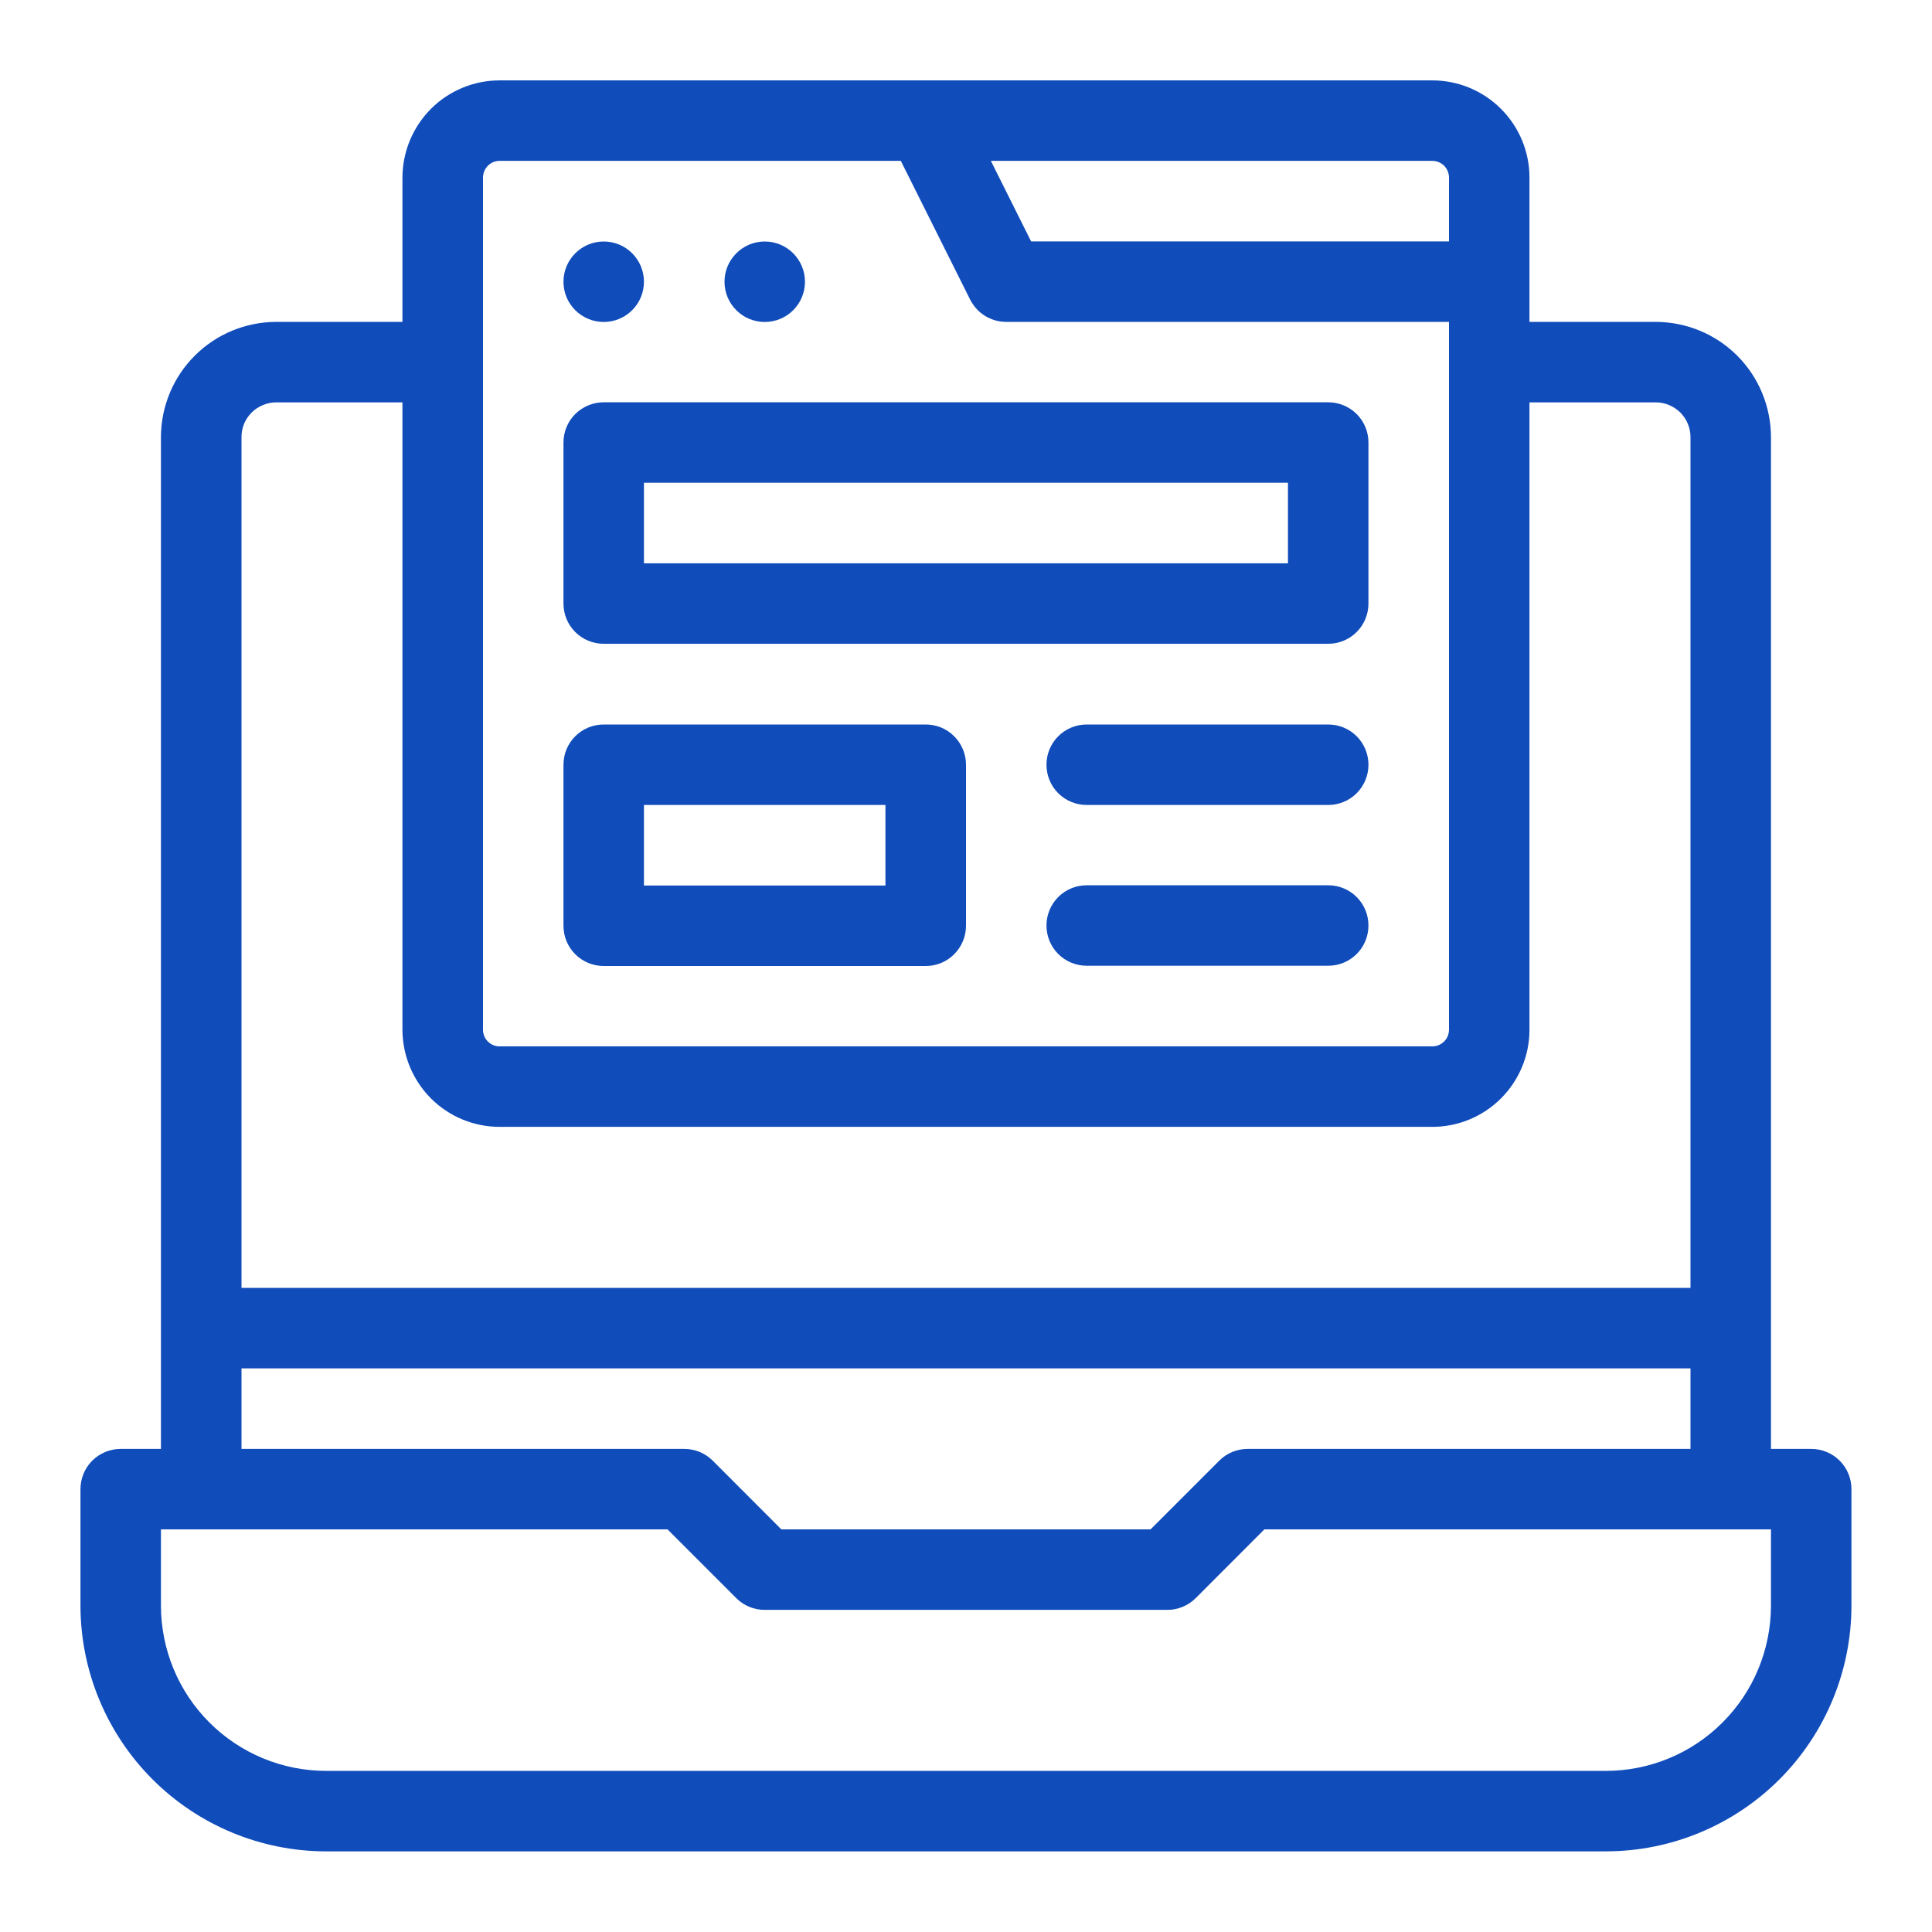 <svg width="23" height="23" viewBox="0 0 23 23" fill="none" xmlns="http://www.w3.org/2000/svg">
<path d="M21.562 17.249H21.083V5.203C21.082 4.84 20.938 4.491 20.681 4.234C20.424 3.977 20.075 3.833 19.712 3.832H18.208V2.114C18.208 1.807 18.086 1.513 17.869 1.296C17.652 1.079 17.358 0.957 17.051 0.957H5.948C5.641 0.957 5.347 1.079 5.13 1.296C4.914 1.513 4.792 1.807 4.791 2.114V3.832H3.288C2.924 3.833 2.576 3.977 2.319 4.234C2.061 4.491 1.917 4.84 1.916 5.203V17.249H1.437C1.31 17.249 1.188 17.299 1.098 17.389C1.008 17.479 0.958 17.601 0.958 17.728V19.116C0.959 19.892 1.268 20.635 1.816 21.183C2.364 21.731 3.108 22.04 3.883 22.04H19.12C19.895 22.039 20.637 21.73 21.185 21.182C21.732 20.634 22.04 19.891 22.041 19.116V17.728C22.041 17.601 21.991 17.479 21.901 17.389C21.811 17.299 21.689 17.249 21.562 17.249ZM17.25 2.114V2.874H12.275L11.796 1.915H17.051C17.104 1.915 17.154 1.936 17.192 1.973C17.229 2.011 17.25 2.061 17.25 2.114ZM5.75 2.114C5.75 2.061 5.771 2.011 5.808 1.973C5.845 1.936 5.895 1.915 5.948 1.915H10.724L11.55 3.568C11.59 3.647 11.652 3.714 11.727 3.761C11.803 3.807 11.89 3.832 11.979 3.832H17.25V12.259C17.25 12.285 17.244 12.31 17.235 12.335C17.225 12.359 17.21 12.38 17.192 12.399C17.173 12.417 17.151 12.432 17.127 12.442C17.103 12.452 17.077 12.457 17.051 12.457H5.948C5.922 12.457 5.896 12.452 5.872 12.442C5.848 12.432 5.826 12.417 5.808 12.399C5.789 12.38 5.775 12.359 5.765 12.335C5.755 12.31 5.75 12.285 5.75 12.259V2.114ZM3.288 4.79H4.791V12.259C4.792 12.565 4.914 12.859 5.13 13.076C5.347 13.293 5.641 13.415 5.948 13.415H17.051C17.358 13.415 17.652 13.293 17.869 13.076C18.086 12.859 18.208 12.565 18.208 12.259V4.79H19.712C19.766 4.79 19.82 4.801 19.87 4.822C19.92 4.843 19.965 4.873 20.004 4.911C20.042 4.95 20.073 4.995 20.093 5.045C20.114 5.095 20.125 5.149 20.125 5.203V15.332H2.875V5.203C2.875 5.149 2.885 5.095 2.906 5.045C2.927 4.995 2.957 4.95 2.996 4.911C3.034 4.873 3.08 4.843 3.13 4.822C3.18 4.801 3.233 4.79 3.288 4.79ZM2.875 16.29H20.125V17.249H14.854C14.791 17.249 14.729 17.261 14.67 17.285C14.612 17.309 14.559 17.344 14.515 17.389L13.697 18.207H9.302L8.485 17.389C8.44 17.344 8.387 17.309 8.329 17.285C8.271 17.261 8.208 17.249 8.146 17.249H2.875V16.29ZM21.083 19.116C21.082 19.638 20.875 20.138 20.506 20.506C20.138 20.875 19.638 21.082 19.116 21.082H3.883C3.362 21.082 2.862 20.875 2.493 20.506C2.124 20.138 1.917 19.638 1.916 19.116V18.207H7.947L8.765 19.025C8.809 19.07 8.862 19.105 8.92 19.129C8.979 19.153 9.041 19.166 9.104 19.165H13.896C13.959 19.166 14.021 19.153 14.079 19.129C14.137 19.105 14.19 19.07 14.235 19.025L15.052 18.207H21.083V19.116Z" fill="#104CBA"/>
<path d="M7.187 7.664H15.812C15.939 7.664 16.061 7.614 16.151 7.524C16.241 7.434 16.291 7.312 16.291 7.185V5.268C16.291 5.141 16.241 5.019 16.151 4.929C16.061 4.84 15.939 4.789 15.812 4.789H7.187C7.06 4.789 6.938 4.84 6.848 4.929C6.758 5.019 6.708 5.141 6.708 5.268V7.185C6.708 7.312 6.758 7.434 6.848 7.524C6.938 7.614 7.06 7.664 7.187 7.664ZM7.666 5.747H15.333V6.706H7.666V5.747Z" fill="#104CBA"/>
<path d="M7.187 11.5H11.021C11.148 11.5 11.27 11.45 11.359 11.36C11.449 11.27 11.5 11.148 11.5 11.021V9.104C11.5 8.977 11.449 8.855 11.359 8.765C11.27 8.675 11.148 8.625 11.021 8.625H7.187C7.06 8.625 6.938 8.675 6.848 8.765C6.758 8.855 6.708 8.977 6.708 9.104V11.021C6.708 11.148 6.758 11.27 6.848 11.36C6.938 11.45 7.06 11.5 7.187 11.5ZM7.666 9.583H10.541V10.542H7.666V9.583Z" fill="#104CBA"/>
<path d="M15.812 10.539H12.937C12.81 10.539 12.688 10.589 12.598 10.679C12.508 10.769 12.458 10.891 12.458 11.018C12.458 11.145 12.508 11.267 12.598 11.357C12.688 11.447 12.81 11.497 12.937 11.497H15.812C15.939 11.497 16.061 11.447 16.151 11.357C16.241 11.267 16.291 11.145 16.291 11.018C16.291 10.891 16.241 10.769 16.151 10.679C16.061 10.589 15.939 10.539 15.812 10.539Z" fill="#104CBA"/>
<path d="M15.812 8.625H12.937C12.81 8.625 12.688 8.675 12.598 8.765C12.508 8.855 12.458 8.977 12.458 9.104C12.458 9.231 12.508 9.353 12.598 9.443C12.688 9.533 12.81 9.583 12.937 9.583H15.812C15.939 9.583 16.061 9.533 16.151 9.443C16.241 9.353 16.291 9.231 16.291 9.104C16.291 8.977 16.241 8.855 16.151 8.765C16.061 8.675 15.939 8.625 15.812 8.625Z" fill="#104CBA"/>
<path d="M9.104 3.833C9.369 3.833 9.583 3.619 9.583 3.354C9.583 3.09 9.369 2.875 9.104 2.875C8.84 2.875 8.625 3.09 8.625 3.354C8.625 3.619 8.84 3.833 9.104 3.833Z" fill="#104CBA"/>
<path d="M7.187 3.833C7.452 3.833 7.666 3.619 7.666 3.354C7.666 3.09 7.452 2.875 7.187 2.875C6.923 2.875 6.708 3.09 6.708 3.354C6.708 3.619 6.923 3.833 7.187 3.833Z" fill="#104CBA"/>
</svg>
